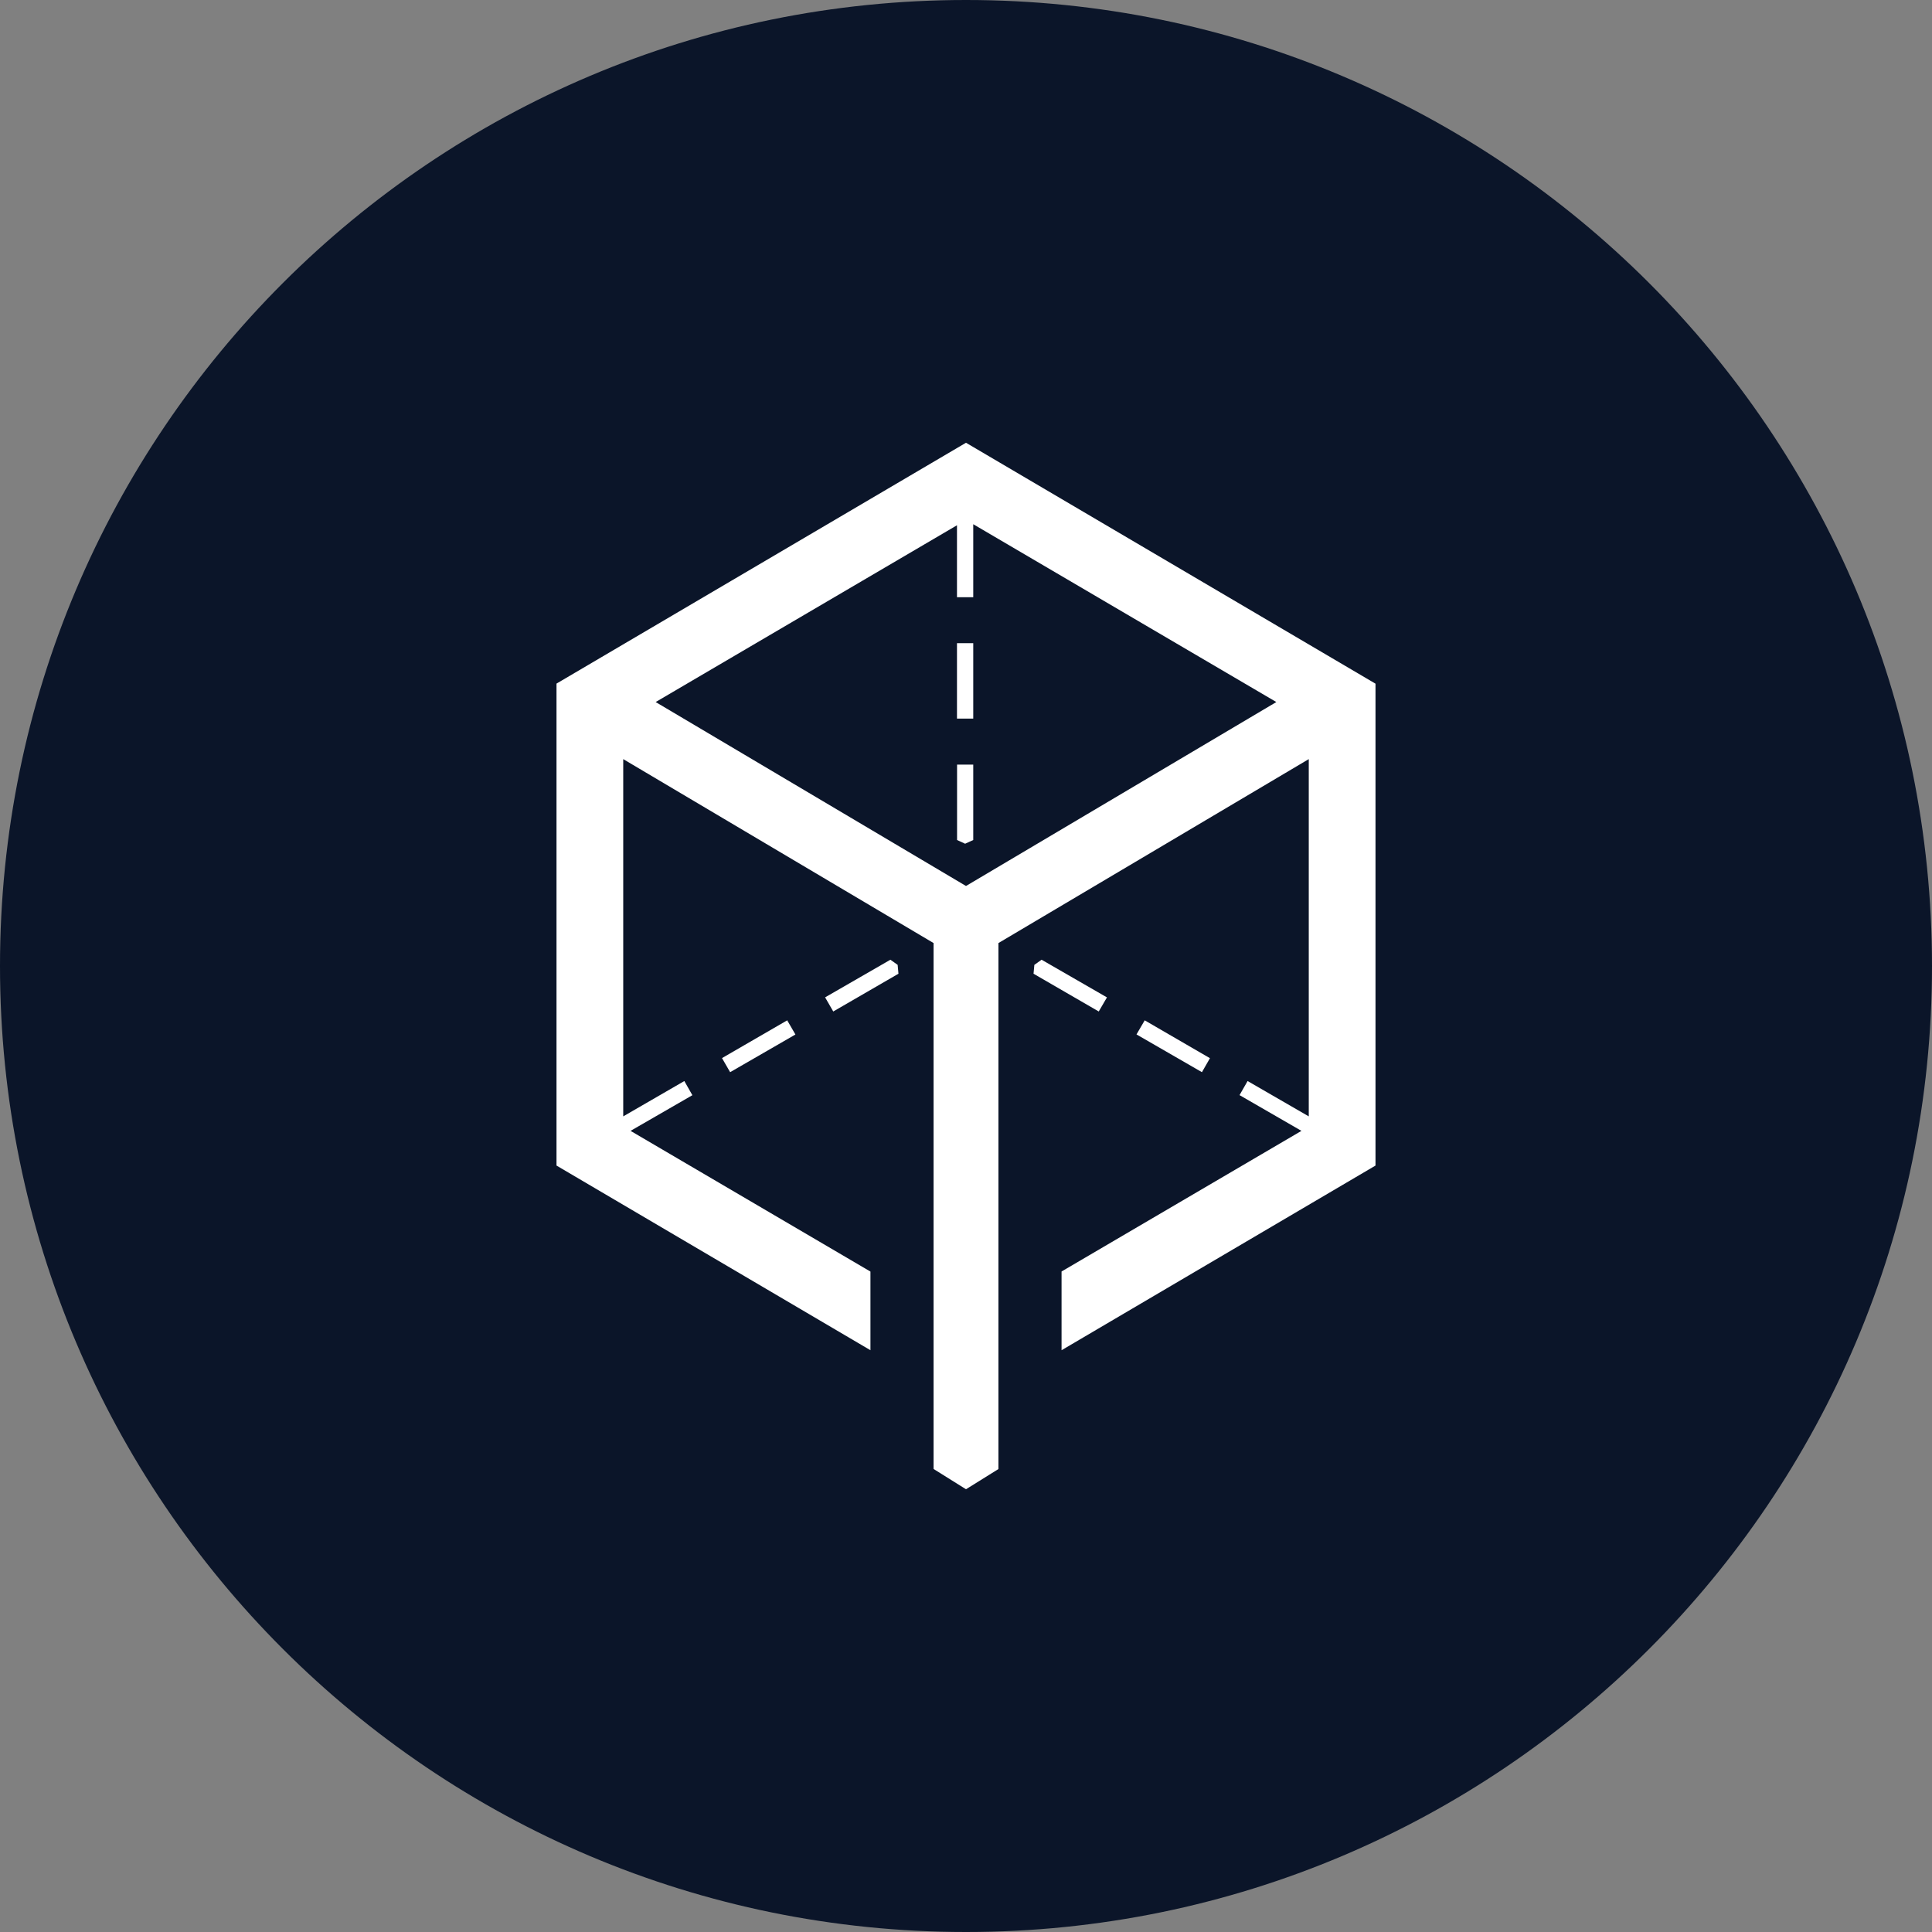 <svg xmlns="http://www.w3.org/2000/svg" fill="none" viewBox="0 0 24 24"><rect x="0" y="0" width="24" height="24" fill="#808080" stroke="none"/><g clip-path="url(#a)"><path fill="#0B1529" d="M12 24c6.627 0 12-5.373 12-12S18.627 0 12 0 0 5.373 0 12s5.373 12 12 12Z"/><path fill="#fff" fill-rule="evenodd" d="m7.833 14.048 2.98 1.748v.977l-3.9-2.294V8.492L12 5.5l5.087 2.993v5.986l-3.9 2.294v-.978l2.98-1.747-.769-.444.1-.175.76.439V9.43l-3.855 2.285v6.534L12 18.5l-.403-.252v-6.533L7.742 9.43v4.438l.759-.439.1.176-.768.443Zm4.055-7.523L8.145 8.721 12 11.006l3.855-2.285-3.765-2.209v.907h-.202v-.894Zm0 1.465h.202v.937h-.202V7.99Zm0 1.508h.202v.937l-.101.046-.1-.046v-.937Zm3.143 3.646-.1.175-.813-.469.102-.175.81.47v-.001Zm-1.28-.754-.102.175-.81-.469.01-.11.09-.064.812.468Zm-4.782.754.81-.469.102.176-.811.468-.101-.175Zm1.28-.754.812-.468.09.064.01.11-.81.469-.101-.175Z" clip-rule="evenodd"/></g><defs><clipPath id="a"><path fill="#fff" d="M0 0h24v24H0z"/></clipPath></defs></svg>